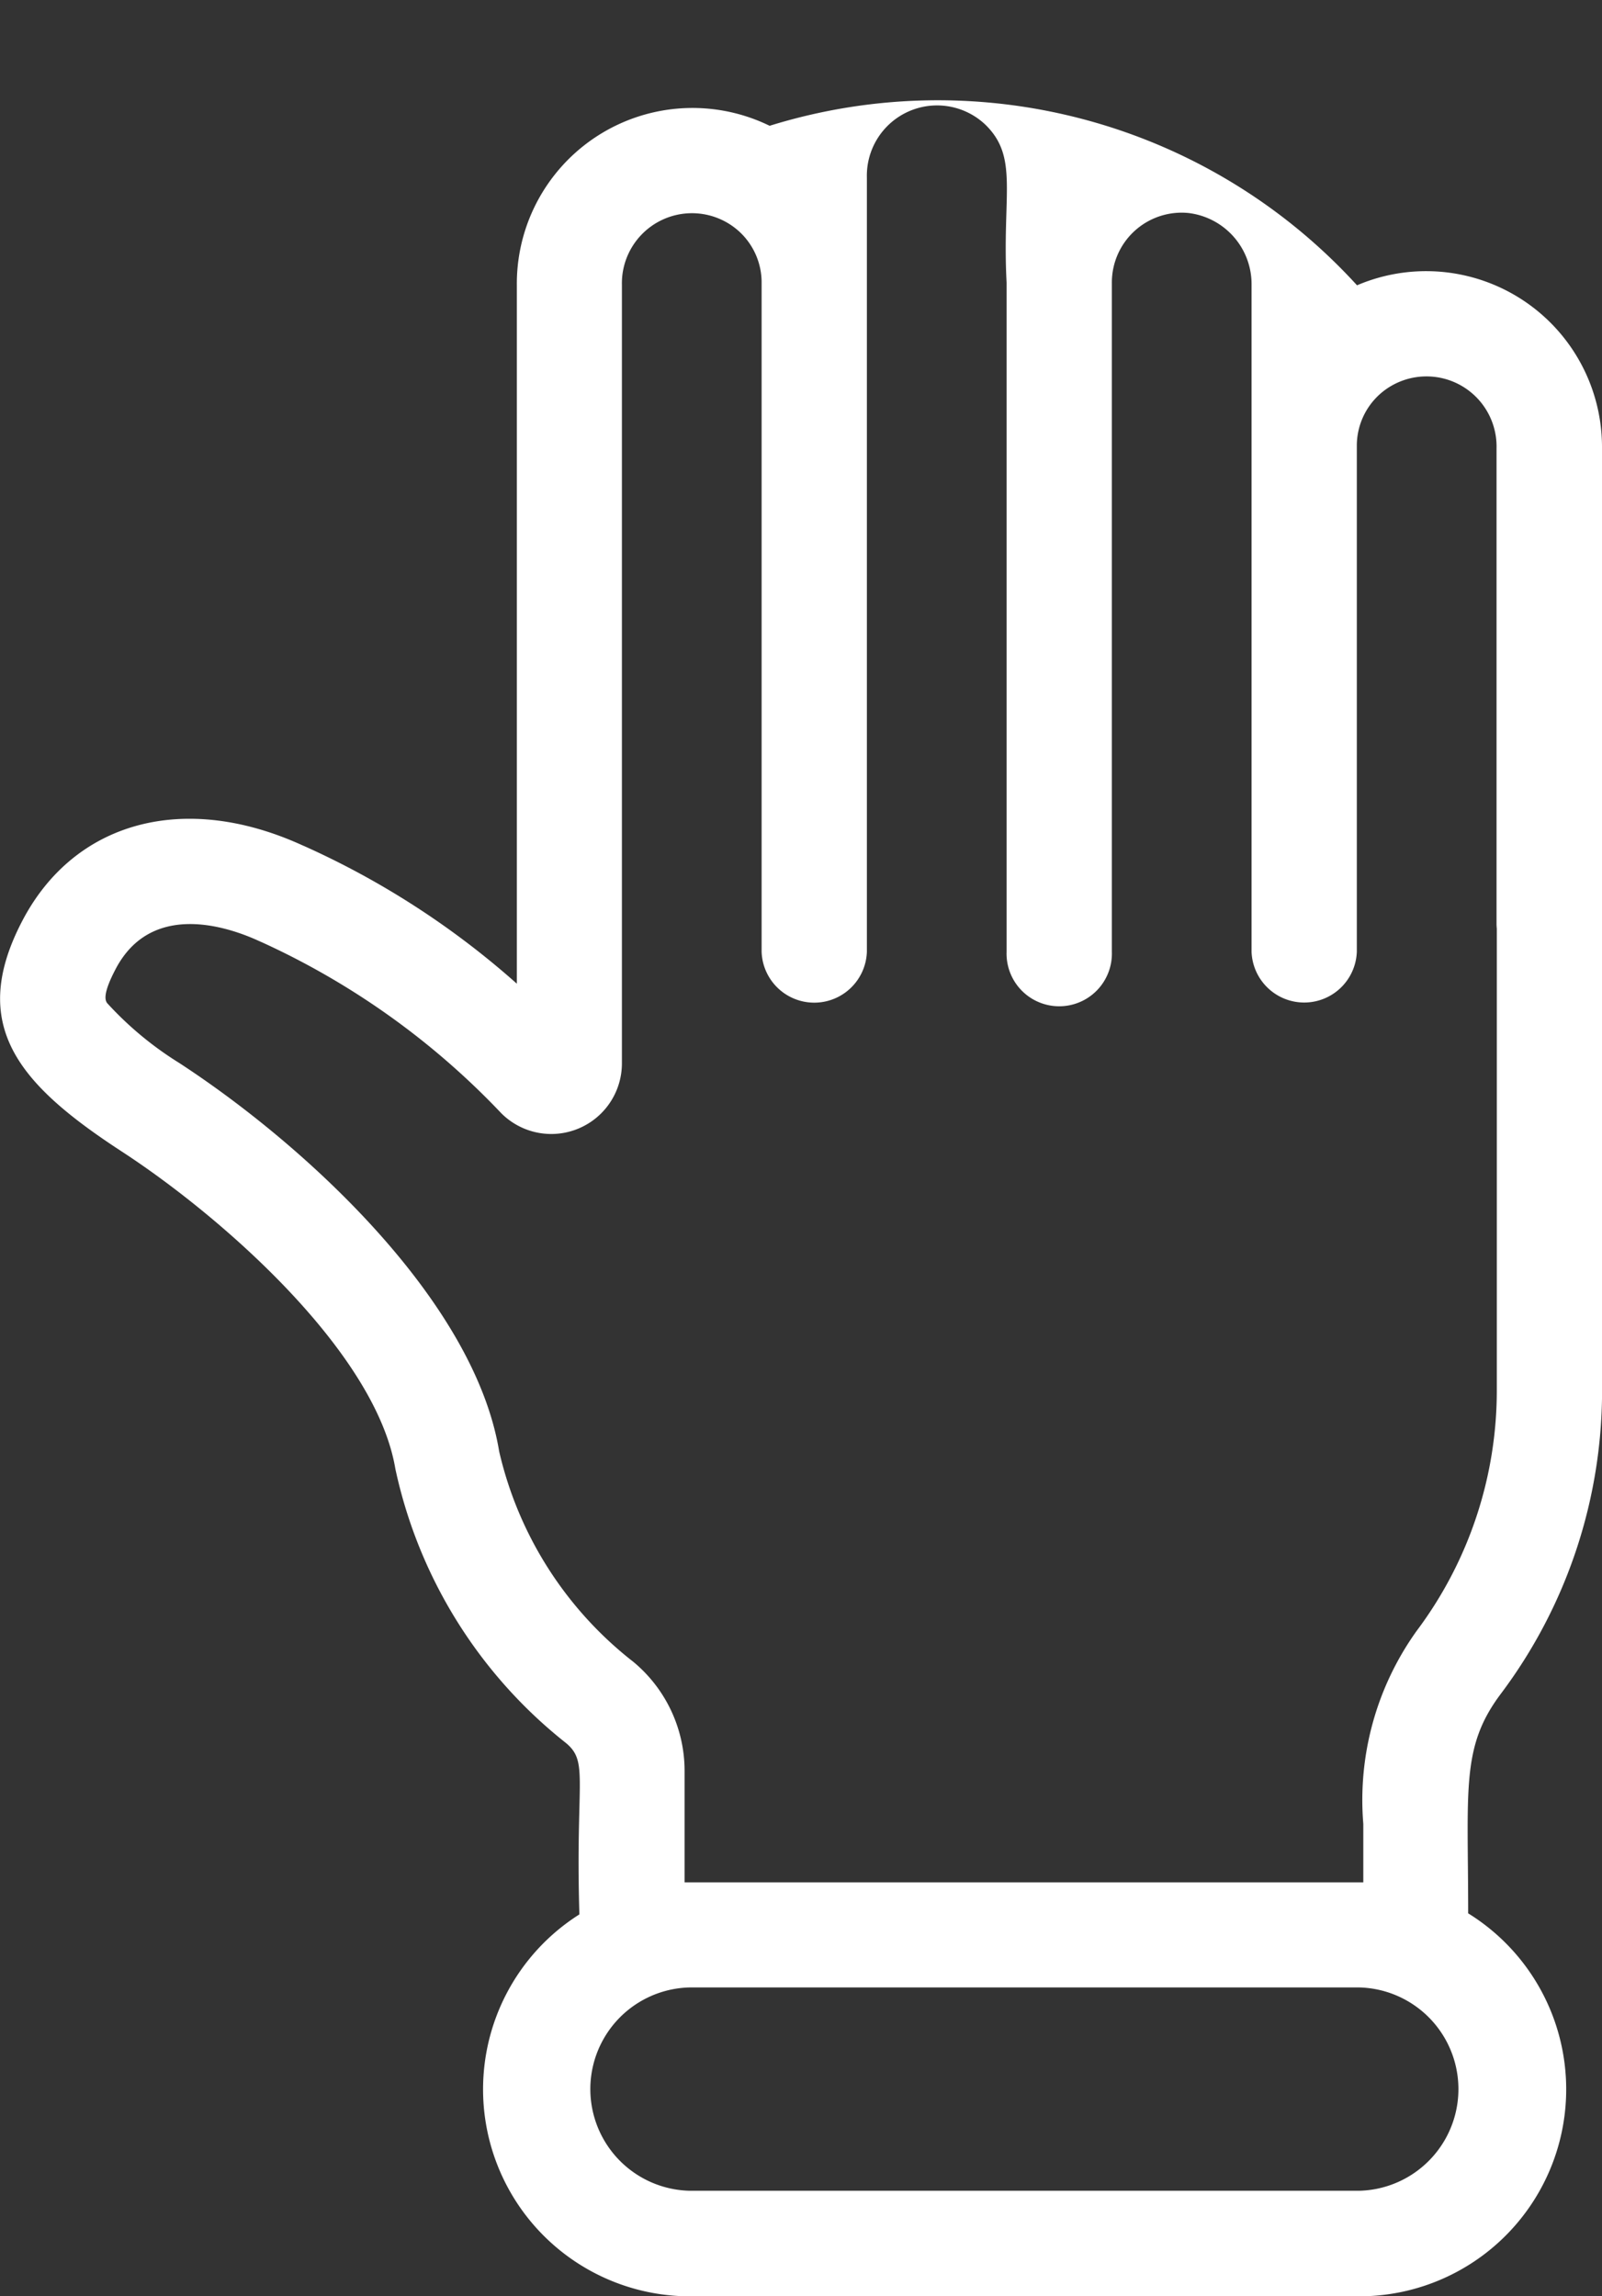 <svg xmlns="http://www.w3.org/2000/svg" width="24" height="34.388" viewBox="0 0 24 34.388">
    <rect x="0" y="0" width="24" height="34.388" fill="#333333" stroke="none"/>
    <g data-name="Group 6">
        <path data-name="Path 17" d="M669.583 317.494a.788.788 0 0 0 .789-.789v-7.113a2.635 2.635 0 0 0-3.67-2.443 8.5 8.5 0 0 0-8.8-2.389 2.632 2.632 0 0 0-3.787 2.389v10.46a12.469 12.469 0 0 0-3.185-2.061l-.026-.011c-1.767-.807-3.413-.365-4.195 1.125-.83 1.582-.041 2.464 1.493 3.464 1.5.978 3.8 3 4.093 4.749a7.145 7.145 0 0 0 2.557 4.107c.344.287.14.555.2 2.566a3.1 3.1 0 0 0 1.653 5.72h10.033a3.1 3.1 0 0 0 1.629-5.736c0-1.874-.108-2.491.488-3.286a7.561 7.561 0 0 0 1.518-4.566v-7.812a.789.789 0 0 0-1.577 0v7.812a6 6 0 0 1-1.2 3.621 4.348 4.348 0 0 0-.8 2.891v.876h-10.168V329.4a2.122 2.122 0 0 0-.767-1.634 5.582 5.582 0 0 1-2.011-3.153c-.371-2.248-2.888-4.574-4.787-5.813l-.014-.009a5.087 5.087 0 0 1-1.074-.894c-.022-.036-.074-.121.129-.507.535-1.021 1.677-.636 2.143-.423l.063.028a11.54 11.54 0 0 1 3.57 2.552 1.058 1.058 0 0 0 1.809-.742v-11.66a1.05 1.05 0 0 1 1.759-.8 1.036 1.036 0 0 1 .334.766v10.021a.789.789 0 0 0 1.577 0v-11.596a1.052 1.052 0 0 1 1.777-.791c.5.49.247 1.04.316 2.363v10.022a.789.789 0 1 0 1.577 0v-10.022a1.046 1.046 0 0 1 1.146-1.042 1.073 1.073 0 0 1 .947 1.08v9.984a.789.789 0 0 0 1.577 0v-7.574a1.036 1.036 0 0 1 .341-.773 1.05 1.05 0 0 1 1.752.811v7.113a.789.789 0 0 0 .791.787zM656.7 332.642h10.037a1.523 1.523 0 0 1 0 3.045H656.7a1.523 1.523 0 0 1 0-3.045z" transform="translate(-646.372 -302.876)" style="fill:#fff"/>
    </g>
</svg>
